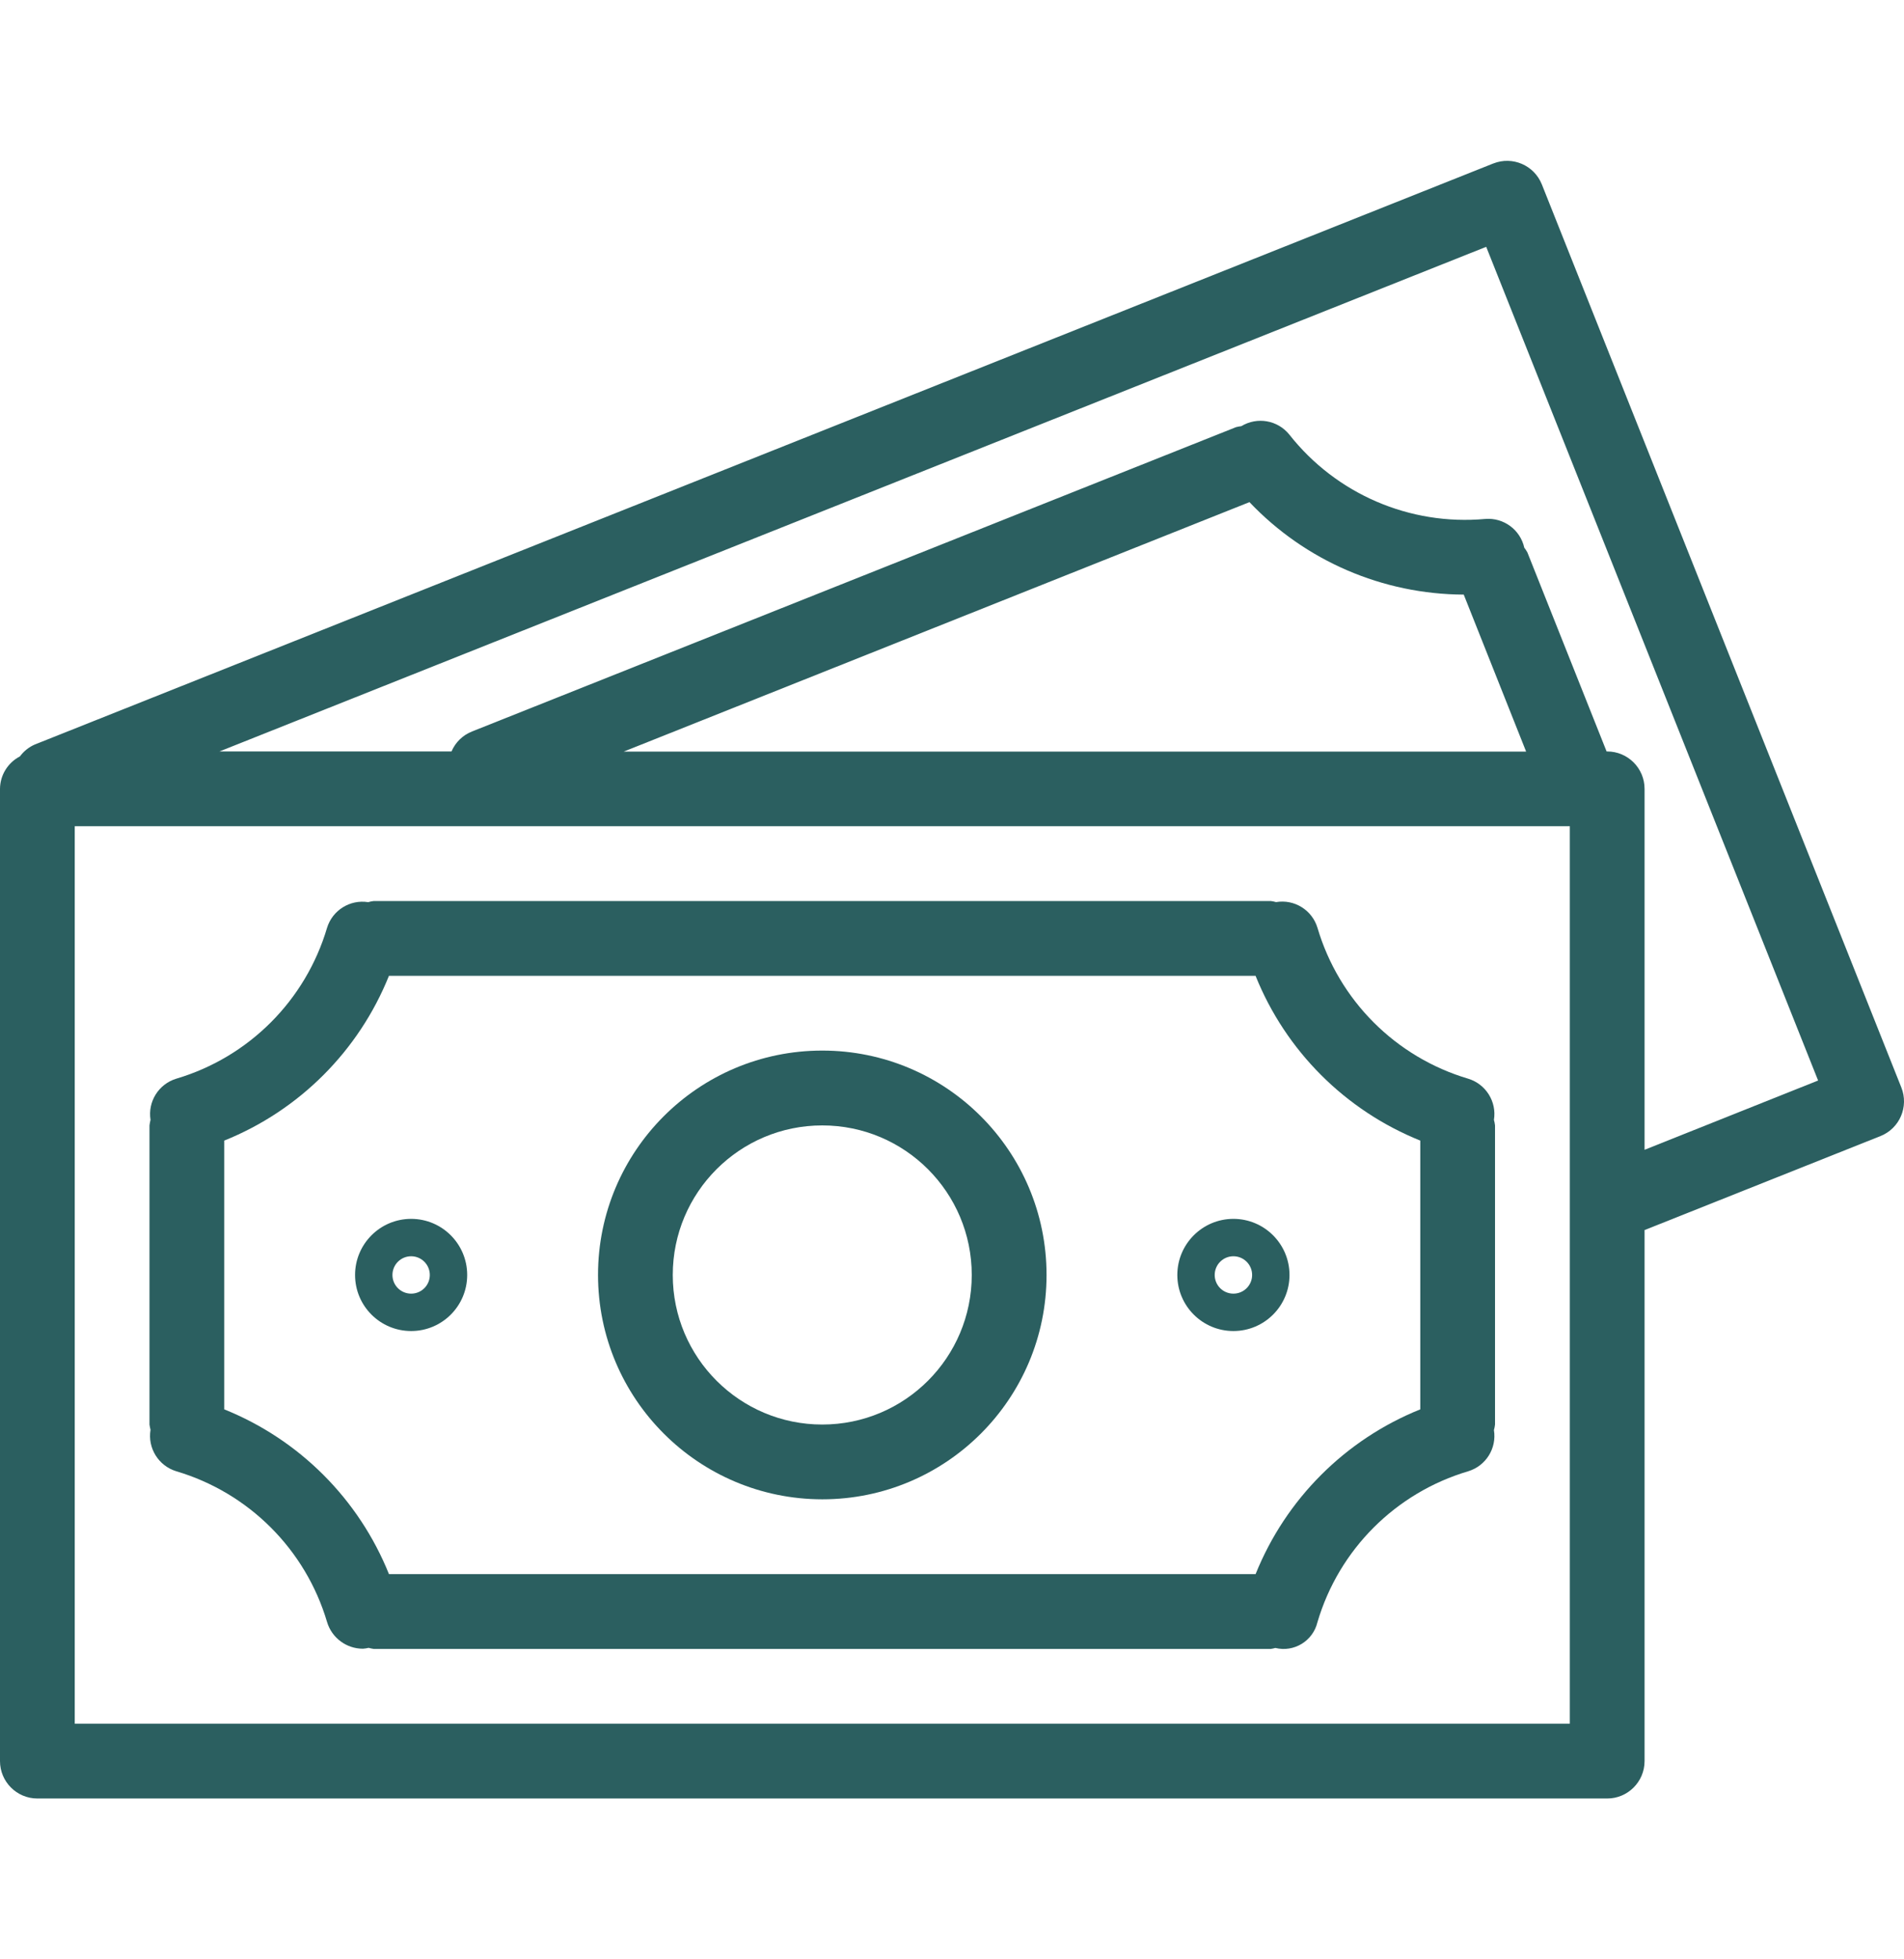 <svg width="35" height="36" viewBox="0 0 35 36" fill="none" xmlns="http://www.w3.org/2000/svg">
<path d="M34.951 19.981C34.951 19.981 34.951 19.981 34.951 19.981L28.343 3.389C28.202 3.036 27.803 2.864 27.45 3.004C27.45 3.004 27.45 3.004 27.449 3.004L0.641 13.679C0.532 13.726 0.437 13.802 0.366 13.898C0.143 14.014 0.002 14.243 0 14.494V32.358C0 32.737 0.308 33.045 0.687 33.045H29.544C29.923 33.045 30.231 32.737 30.231 32.358V22.601L34.567 20.874C34.92 20.734 35.092 20.334 34.951 19.981ZM28.857 31.671H1.374V15.181H28.857V31.671ZM11.464 13.81L22.968 9.226C23.994 10.306 25.417 10.919 26.907 10.925L28.054 13.81H11.464ZM30.231 21.126V14.494C30.231 14.115 29.923 13.807 29.544 13.807H29.533L28.077 10.15C28.061 10.12 28.042 10.091 28.02 10.064C27.947 9.733 27.64 9.507 27.302 9.535C25.916 9.661 24.561 9.077 23.7 7.984C23.486 7.719 23.11 7.654 22.819 7.83C22.786 7.834 22.754 7.84 22.722 7.848L8.677 13.44C8.507 13.507 8.371 13.639 8.3 13.807H4.034L27.32 4.535L33.421 19.853L30.231 21.126Z" fill="#2b5f60"/>
<path d="M3.239 27.032C4.573 27.427 5.617 28.469 6.012 29.802C6.099 30.093 6.367 30.293 6.671 30.293C6.706 30.291 6.742 30.285 6.776 30.277C6.807 30.286 6.839 30.292 6.871 30.297H23.36C23.388 30.293 23.416 30.287 23.444 30.279C23.787 30.363 24.133 30.152 24.217 29.809C24.217 29.808 24.217 29.806 24.218 29.805C24.612 28.47 25.656 27.427 26.991 27.032C27.315 26.933 27.516 26.61 27.462 26.276C27.472 26.242 27.478 26.209 27.482 26.174V20.678C27.478 20.643 27.471 20.609 27.462 20.576C27.516 20.242 27.314 19.919 26.99 19.82C25.656 19.425 24.612 18.381 24.218 17.046C24.119 16.72 23.793 16.518 23.457 16.575C23.425 16.566 23.393 16.559 23.36 16.555H6.871C6.836 16.559 6.802 16.566 6.768 16.576C6.434 16.523 6.112 16.724 6.012 17.047C5.617 18.382 4.573 19.425 3.239 19.82C2.915 19.919 2.714 20.242 2.767 20.576C2.759 20.609 2.752 20.643 2.748 20.678V26.174C2.752 26.206 2.759 26.238 2.767 26.27C2.711 26.606 2.913 26.932 3.239 27.032ZM4.122 20.957C5.502 20.402 6.595 19.309 7.15 17.929H23.08C23.635 19.309 24.729 20.402 26.108 20.957V25.895C24.729 26.45 23.636 27.543 23.081 28.922H7.15C6.595 27.543 5.502 26.45 4.122 25.895V20.957Z" fill="#2b5f60"/>
<path d="M15.115 27.548C17.392 27.548 19.238 25.703 19.238 23.426C19.238 21.149 17.392 19.303 15.115 19.303C12.838 19.303 10.993 21.149 10.993 23.426C10.995 25.702 12.839 27.546 15.115 27.548ZM15.115 20.678C16.633 20.678 17.863 21.908 17.863 23.426C17.863 24.944 16.633 26.174 15.115 26.174C13.598 26.174 12.367 24.944 12.367 23.426C12.367 21.908 13.598 20.678 15.115 20.678Z" fill="#2b5f60"/>
<path d="M7.558 24.456C8.127 24.456 8.588 23.995 8.588 23.426C8.588 22.857 8.127 22.395 7.558 22.395C6.988 22.395 6.527 22.857 6.527 23.426C6.527 23.995 6.988 24.456 7.558 24.456ZM7.558 23.082C7.747 23.082 7.901 23.236 7.901 23.426C7.901 23.616 7.747 23.769 7.558 23.769C7.368 23.769 7.214 23.616 7.214 23.426C7.214 23.236 7.368 23.082 7.558 23.082Z" fill="#2b5f60"/>
<path d="M22.673 24.456C23.242 24.456 23.704 23.995 23.704 23.426C23.704 22.857 23.242 22.395 22.673 22.395C22.104 22.395 21.642 22.857 21.642 23.426C21.642 23.995 22.104 24.456 22.673 24.456ZM22.673 23.082C22.863 23.082 23.017 23.236 23.017 23.426C23.017 23.616 22.863 23.769 22.673 23.769C22.483 23.769 22.329 23.616 22.329 23.426C22.329 23.236 22.483 23.082 22.673 23.082Z" fill="#2b5f60"/>
</svg>
